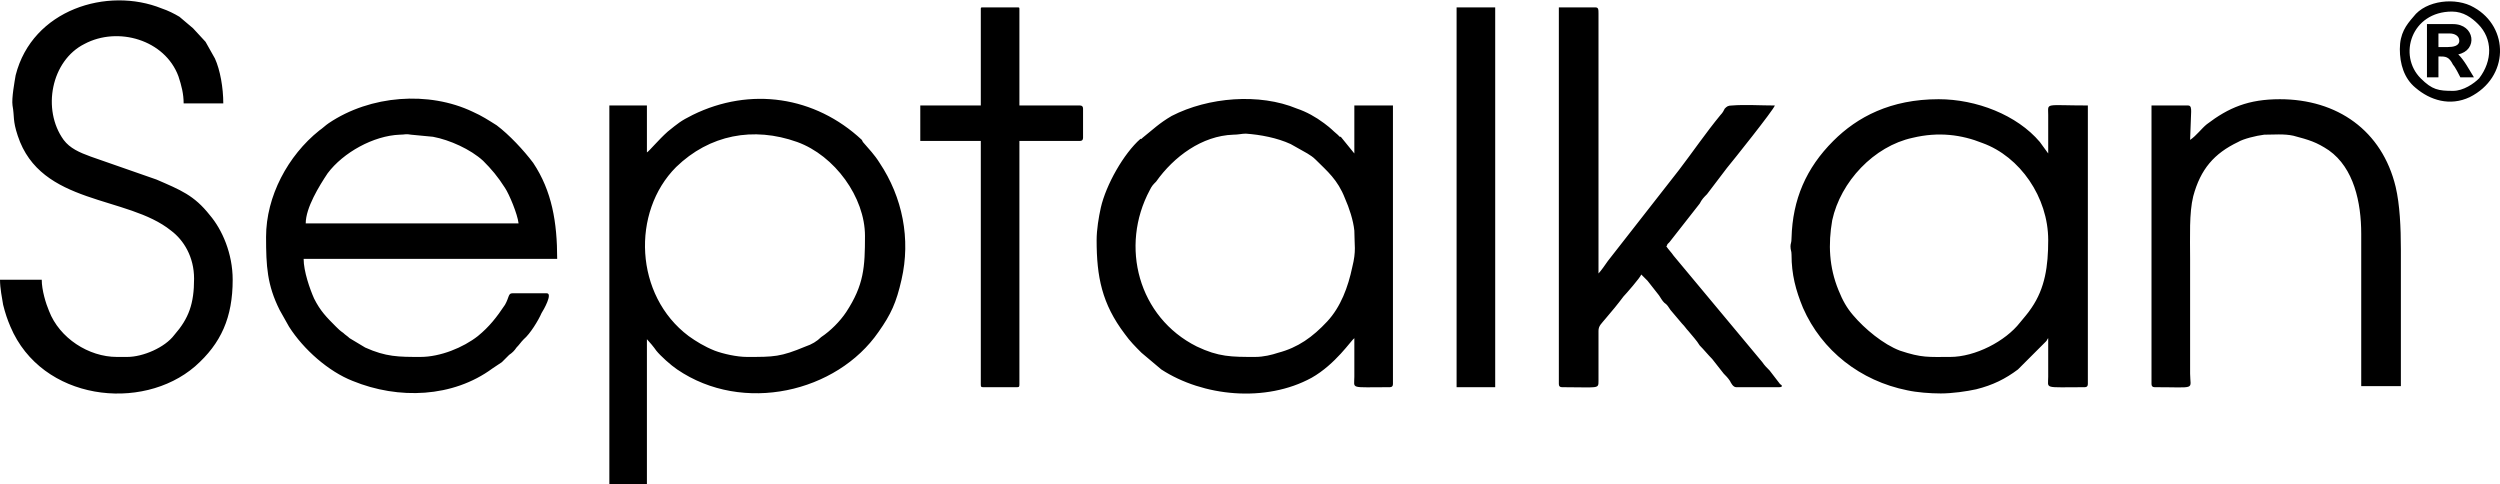 <svg xmlns="http://www.w3.org/2000/svg" width="84.557" height="16.381" viewBox="0 0 2396 464" shape-rendering="geometricPrecision" text-rendering="geometricPrecision" image-rendering="optimizeQuality" fill-rule="evenodd" clip-rule="evenodd"><defs><style>.fil0{fill:#000}</style></defs><g id="Capa_x0020_1"><g id="_798450592"><path class="fil0" d="M829 226c0 30-1 47-18 73-6 9-15 18-24 24-4 4-9 7-15 9-24 10-30 10-56 10-10 0-23-3-31-6-10-4-18-9-25-14-52-39-55-119-12-162 32-31 74-39 116-24 36 13 65 53 65 90zm-209-80v-45h-36v363h36V325c2 2 7 8 9 11 4 5 14 14 20 18 63 43 153 22 193-36 12-17 17-28 22-50 9-39 1-79-21-112-5-8-10-13-16-20l-1-2c-45-42-107-51-162-24-12 6-14 8-24 16-9 8-18 19-20 20zM497 214H293c0-15 13-36 21-48 15-20 44-36 69-37 5 0 6-1 11 0l21 2c16 3 36 12 48 23 8 8 14 15 21 26 4 6 12 25 13 34zm-242 13c0 28 1 46 13 70l9 16c14 22 38 43 61 52 44 18 96 16 134-12l9-6 7-7c3-2 5-4 7-7 3-3 4-5 7-8 6-5 14-18 17-25 2-3 11-19 5-19h-33c-4 0-3 4-7 11-8 12-15 21-26 30-14 11-36 20-55 20-21 0-33 0-53-9l-15-9c-2-2-4-3-6-5-3-2-5-4-7-6-9-9-15-15-21-27-4-9-10-26-10-38h243c0-35-5-65-23-92-9-12-23-27-35-36-8-5-14-9-23-13-42-20-98-16-138 11-3 2-6 5-9 7-30 24-51 63-51 102zM1963 230c0 25-3 46-16 65-4 6-7 9-11 14-14 18-43 33-67 33-21 0-27 1-48-6-16-6-34-21-45-34-6-7-10-14-14-24-9-22-10-44-6-67 8-37 40-71 77-79 25-6 47-3 67 5 36 13 63 52 63 93zm-103 147c11 0 25-2 34-4 16-4 28-10 40-19l27-27c1-1 1-2 2-3v37c0 12-5 10 35 10 2 0 3-1 3-3V101c-42 0-38-3-38 9v37l-8-11c-22-26-61-41-97-41-46 0-78 17-101 40-26 26-39 56-40 93 0 5-1 5-1 8 0 4 1 4 1 8 0 19 4 34 11 51 18 41 55 70 100 79 9 2 22 3 32 3zM1203 342c-23 0-35 0-56-10-56-28-74-96-45-150 2-4 3-5 6-8 17-24 44-44 74-45 5 0 8-1 12-1 14 1 30 4 43 10l16 9c3 2 5 3 8 6 11 11 21 19 28 37 4 9 8 21 9 31 0 14 2 19-2 35-4 19-11 38-24 52-14 15-28 25-47 30-6 2-14 4-22 4zm-152-112c0 35 5 61 27 90 5 7 10 12 16 18l19 16c40 26 100 32 144 8 23-13 38-36 41-38v37c0 12-5 10 34 10 2 0 3-1 3-3V101h-37v46l-13-16h-1l-2-2c-6-5-5-5-13-11s-17-11-26-14c-36-15-85-11-120 7-12 7-18 13-28 21l-1 1h-1c-16 14-33 44-38 66-2 9-4 21-4 31zM186 267c0 24-5 38-19 54-9 12-30 21-45 21h-10c-27 0-55-18-65-44-3-7-7-20-7-30H0c0 8 2 18 3 24 2 8 4 14 7 21 30 71 126 82 177 38 25-22 36-47 36-83 0-25-10-48-22-62-15-19-28-24-51-34l-63-22c-11-4-20-8-26-16-21-29-12-76 20-92 32-17 77-4 90 31 3 9 5 17 5 26h38c0-15-3-32-8-43-3-5-6-11-9-16l-12-13-13-11c-5-3-11-6-17-8C103-13 31 9 15 72c-1 6-4 22-3 29 2 11 0 14 5 29 22 67 105 57 147 91 12 9 22 25 22 46zM1494 368c0 2 1 3 3 3 35 0 35 2 35-6v-48c0-5 3-7 7-12 6-7 11-13 17-21 2-2 16-18 17-21l6 6 11 14c2 3 3 5 5 7 3 2 4 4 6 7l11 13c3 3 4 5 6 7 4 5 8 9 11 14 4 4 8 9 12 13l11 14c2 2 4 4 6 7 1 2 3 6 6 6h41c4 0 3-2 1-3l-10-13c-3-3-5-5-7-8l-85-102c-2-3-5-6-7-9 0 0 1-1 1-2l2-2 29-37c2-4 4-6 7-9l19-25c5-6 45-56 46-60-13 0-29-1-41 0-4 0-5 1-7 3-1 2-2 4-4 6-14 17-27 36-40 53l-68 87c-2 3-7 10-9 12V13c0-4 0-6-3-6h-35v361zM2099 134l1-27c0-3 0-6-3-6h-35v267c0 2 1 3 3 3 41 0 34 3 34-13V248c0-21-1-44 3-60 7-26 20-41 43-52 5-3 17-6 25-7 9 0 19-1 28 1 15 4 22 6 34 14 24 17 31 50 31 80v146h38V239c0-21-1-43-5-60-13-54-56-84-111-84-30 0-49 8-70 24-5 4-10 11-16 15zM940 9v92h-58v34h58v233c0 2 0 3 2 3h33c2 0 2-1 2-3V135h58c2 0 3-1 3-3v-28c0-2-1-3-3-3h-58V9c0-2 0-2-2-2h-33c-2 0-2 0-2 2zM1396 371h37V7h-37zM2351 87c-14 0-20-1-31-12-22-22-9-64 30-64 11 0 19 6 25 12 14 14 14 35 1 52-5 5-15 12-25 12zm-51-40c0 14 4 28 15 37 14 12 33 18 52 9 38-19 38-67 4-86-17-10-46-7-58 9-7 8-13 16-13 31z"/><path class="fil0" d="M2346 45h-9V32h11c4 0 9 2 9 7s-6 6-11 6zm-20 29h11V54c7 0 10 0 14 8 2 2 6 10 7 12h13c-5-8-9-16-15-22 19-4 16-29-5-29h-25v51z"/></g></g></svg>